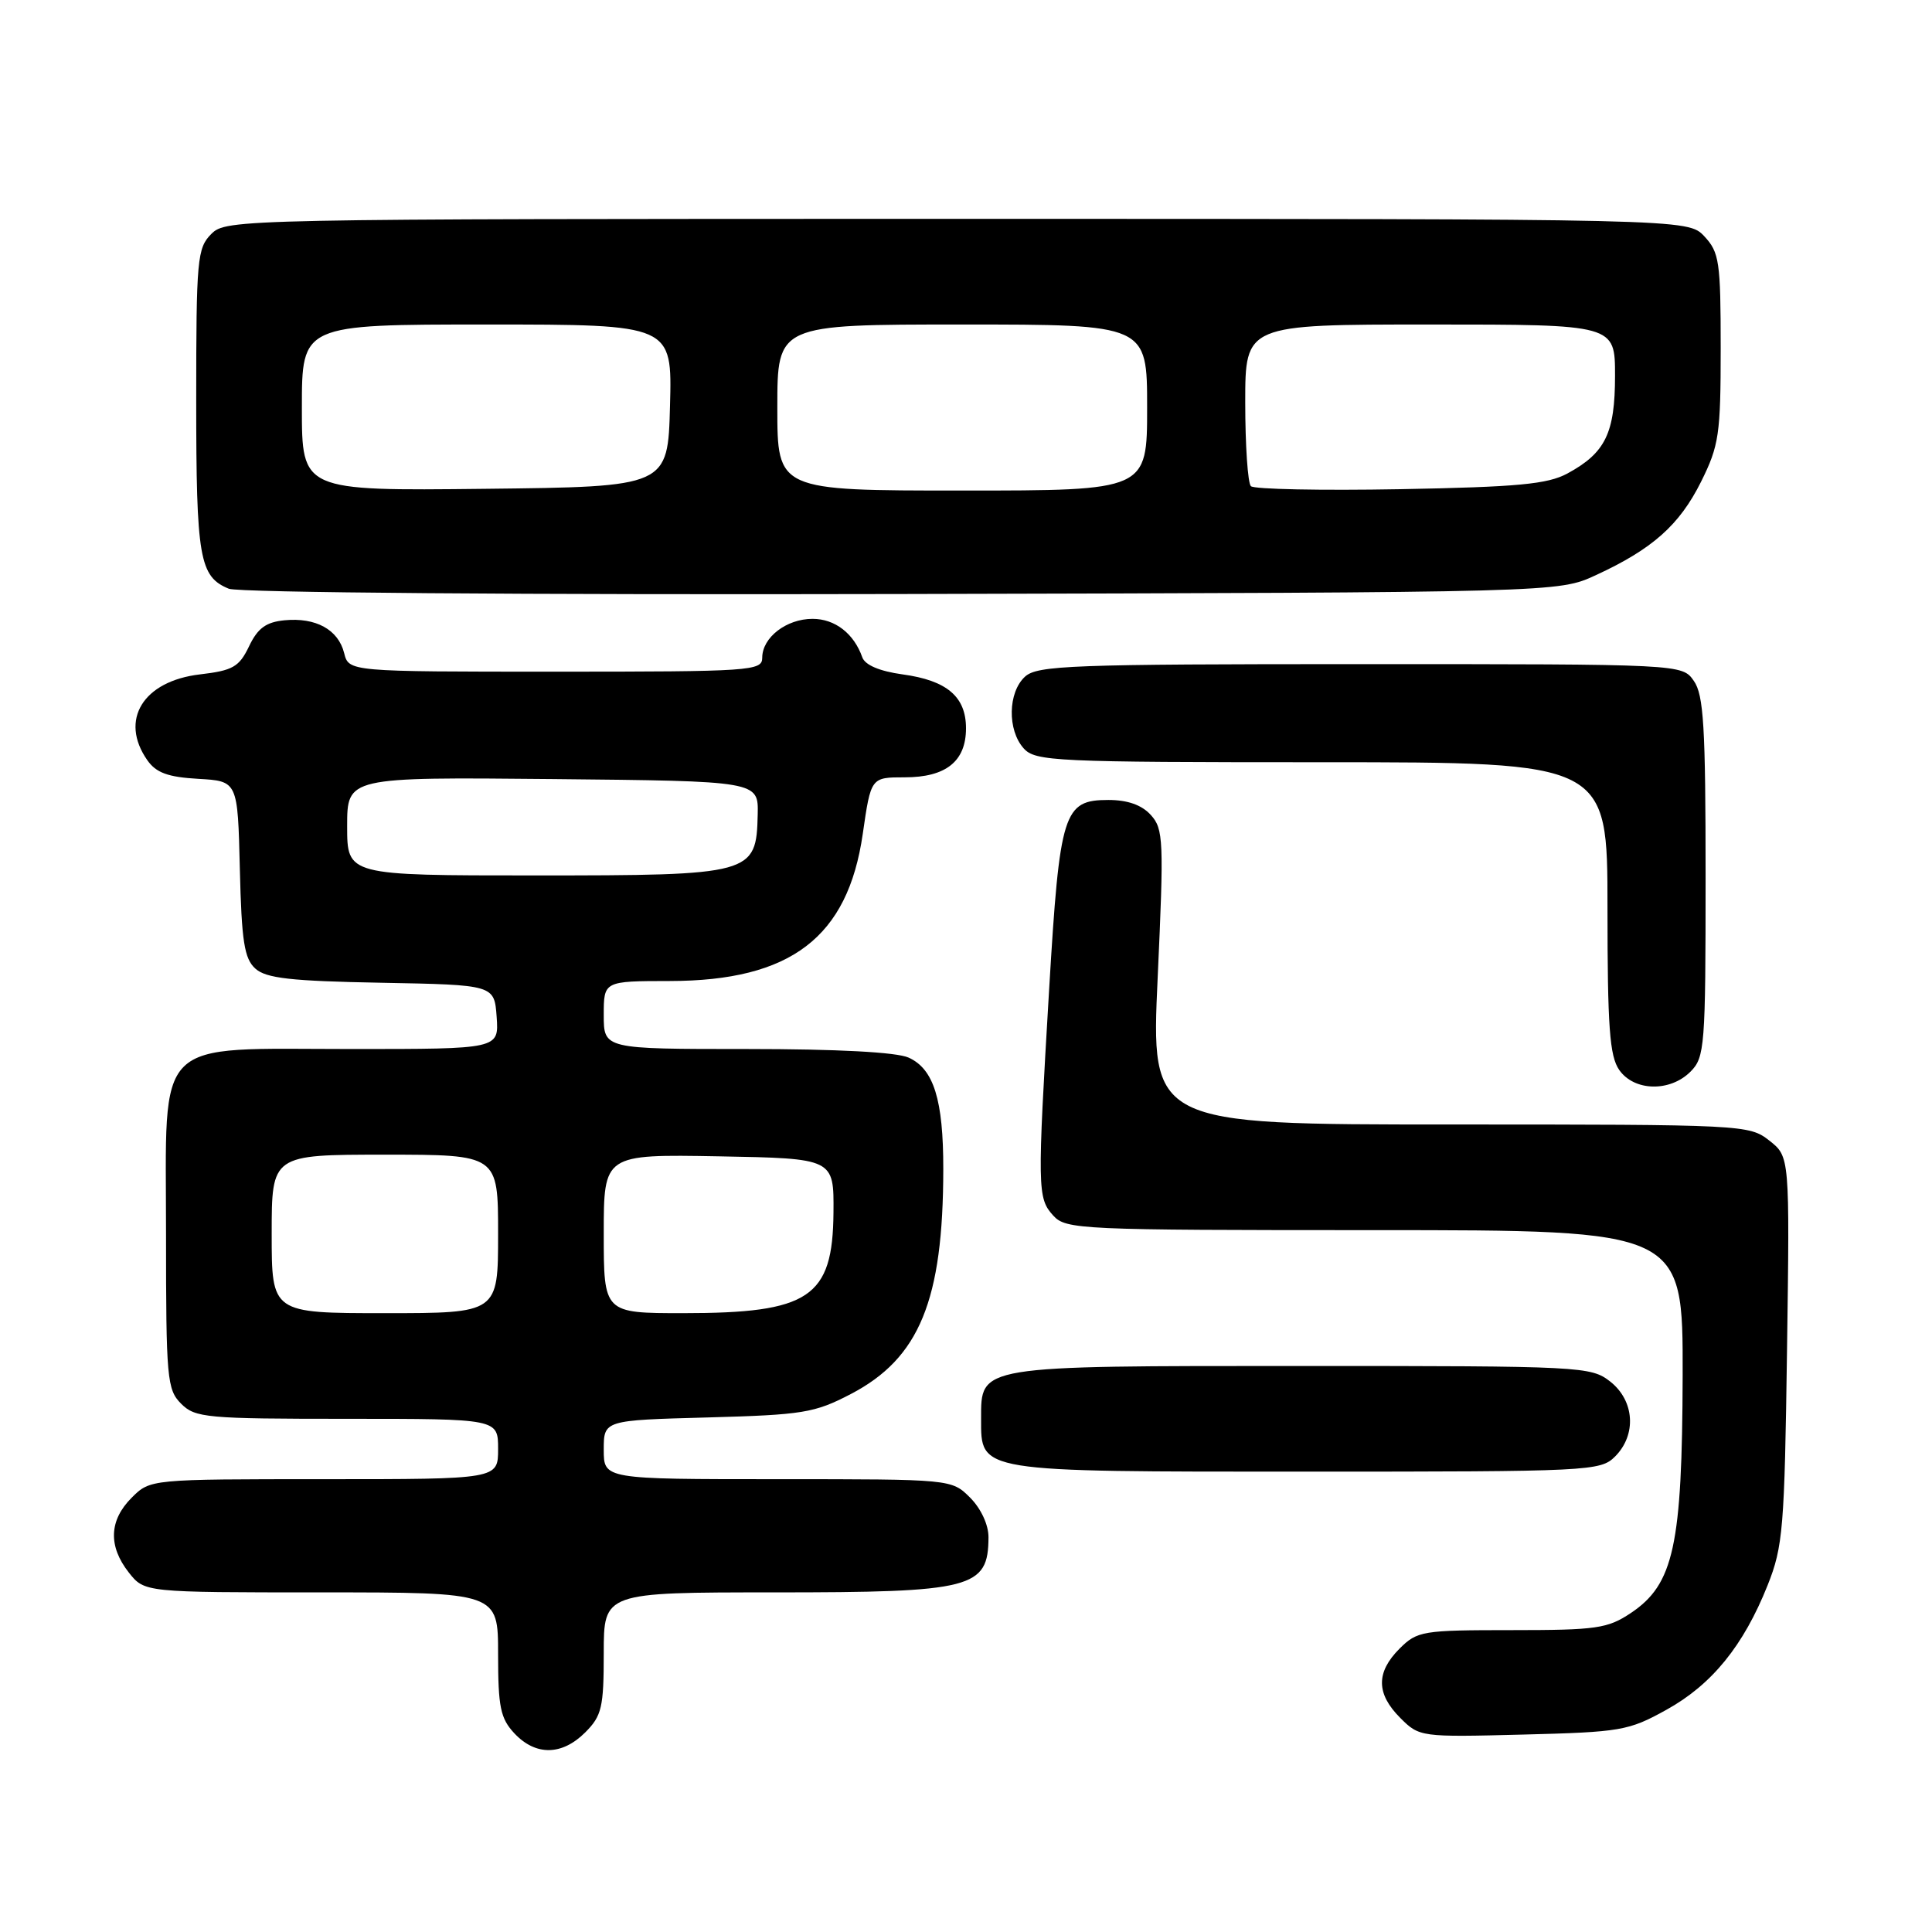 <?xml version="1.0" encoding="UTF-8" standalone="no"?>
<!DOCTYPE svg PUBLIC "-//W3C//DTD SVG 1.1//EN" "http://www.w3.org/Graphics/SVG/1.1/DTD/svg11.dtd" >
<svg xmlns="http://www.w3.org/2000/svg" xmlns:xlink="http://www.w3.org/1999/xlink" version="1.1" viewBox="0 0 256 256">
 <g >
 <path fill="currentColor"
d=" M 77.55 229.55 C 79.74 227.35 80.00 226.25 80.00 219.05 C 80.00 211.00 80.00 211.00 102.57 211.00 C 128.87 211.00 130.95 210.47 130.98 203.70 C 130.99 202.05 129.99 199.90 128.55 198.45 C 126.09 196.00 126.09 196.00 103.05 196.00 C 80.00 196.00 80.00 196.00 80.00 192.10 C 80.00 188.19 80.00 188.19 93.75 187.82 C 106.40 187.47 107.92 187.23 112.75 184.71 C 121.83 179.97 124.98 172.30 124.99 154.90 C 125.00 145.73 123.73 141.65 120.40 140.14 C 118.82 139.42 110.99 139.00 98.95 139.00 C 80.00 139.00 80.00 139.00 80.00 134.50 C 80.00 130.00 80.00 130.00 88.75 129.99 C 104.79 129.97 112.34 124.22 114.32 110.50 C 115.40 103.00 115.40 103.00 119.87 103.00 C 125.35 103.00 128.00 100.88 128.00 96.50 C 128.00 92.31 125.47 90.16 119.59 89.36 C 116.55 88.94 114.62 88.12 114.26 87.10 C 113.15 83.94 110.64 82.00 107.67 82.00 C 104.20 82.00 101.00 84.47 101.00 87.15 C 101.00 88.90 99.57 89.00 73.61 89.00 C 46.22 89.00 46.22 89.00 45.60 86.53 C 44.82 83.42 41.84 81.79 37.70 82.19 C 35.25 82.43 34.15 83.23 33.00 85.64 C 31.69 88.37 30.86 88.85 26.50 89.36 C 18.96 90.24 15.79 95.40 19.52 100.73 C 20.69 102.40 22.25 102.97 26.27 103.20 C 31.50 103.50 31.50 103.50 31.78 115.12 C 32.01 124.73 32.37 127.02 33.83 128.34 C 35.25 129.63 38.53 130.00 50.55 130.22 C 65.50 130.50 65.50 130.50 65.81 134.75 C 66.11 139.00 66.11 139.00 46.69 139.00 C 20.04 139.00 22.00 137.05 22.00 163.57 C 22.00 182.67 22.13 184.13 24.00 186.00 C 25.87 187.87 27.33 188.00 46.00 188.00 C 66.00 188.00 66.00 188.00 66.00 192.00 C 66.00 196.00 66.00 196.00 42.95 196.00 C 19.91 196.00 19.91 196.00 17.45 198.45 C 14.45 201.45 14.32 204.87 17.07 208.37 C 19.15 211.00 19.15 211.00 42.57 211.00 C 66.00 211.00 66.00 211.00 66.00 219.19 C 66.00 226.21 66.31 227.70 68.17 229.69 C 70.99 232.68 74.46 232.63 77.55 229.55 Z  M 220.80 226.56 C 226.84 223.22 231.02 218.07 234.22 210.05 C 236.26 204.93 236.46 202.51 236.79 178.88 C 237.15 153.26 237.15 153.26 234.44 151.13 C 231.78 149.04 231.03 149.00 192.12 149.00 C 152.50 149.00 152.50 149.00 153.40 129.49 C 154.23 111.37 154.17 109.84 152.49 107.99 C 151.29 106.66 149.41 106.00 146.87 106.00 C 140.91 106.00 140.42 107.56 139.02 131.02 C 137.44 157.62 137.46 158.74 139.55 161.06 C 141.24 162.92 143.01 163.00 182.15 163.00 C 223.00 163.00 223.00 163.00 222.96 182.25 C 222.90 204.80 221.79 209.92 216.10 213.73 C 213.02 215.79 211.54 216.00 200.31 216.00 C 188.48 216.00 187.80 216.11 185.45 218.45 C 182.31 221.60 182.34 224.43 185.55 227.64 C 188.07 230.16 188.24 230.19 201.80 229.84 C 214.76 229.51 215.79 229.34 220.80 226.56 Z  M 214.00 193.00 C 216.88 190.12 216.59 185.61 213.37 183.07 C 210.80 181.06 209.66 181.00 172.59 181.00 C 129.42 181.00 130.00 180.90 130.00 188.00 C 130.00 195.11 129.35 195.00 173.22 195.00 C 210.67 195.00 212.07 194.93 214.00 193.00 Z  M 224.00 142.00 C 225.89 140.11 226.00 138.67 226.00 116.22 C 226.00 96.32 225.75 92.08 224.44 90.22 C 222.89 88.00 222.89 88.00 180.27 88.00 C 142.02 88.00 137.47 88.17 135.83 89.65 C 133.55 91.72 133.46 96.74 135.65 99.17 C 137.20 100.88 139.76 101.00 175.15 101.00 C 213.00 101.00 213.00 101.00 213.00 120.28 C 213.00 136.11 213.28 139.95 214.56 141.78 C 216.54 144.61 221.28 144.72 224.00 142.00 Z  M 211.44 76.22 C 218.95 72.76 222.53 69.58 225.40 63.83 C 227.78 59.04 228.00 57.57 228.00 46.12 C 228.00 34.67 227.82 33.44 225.83 31.31 C 223.65 29.00 223.65 29.00 126.83 29.00 C 31.33 29.00 29.97 29.03 28.00 31.00 C 26.13 32.87 26.00 34.33 26.00 53.07 C 26.00 73.97 26.42 76.41 30.32 78.01 C 31.57 78.53 69.55 78.83 119.50 78.71 C 206.50 78.50 206.50 78.50 211.44 76.22 Z  M 36.00 163.50 C 36.00 153.00 36.00 153.00 51.00 153.00 C 66.00 153.00 66.00 153.00 66.00 163.50 C 66.00 174.00 66.00 174.00 51.00 174.00 C 36.00 174.00 36.00 174.00 36.00 163.50 Z  M 80.00 163.47 C 80.00 152.95 80.00 152.95 95.25 153.22 C 110.50 153.50 110.50 153.50 110.44 160.67 C 110.35 171.94 107.26 174.00 90.53 174.00 C 80.00 174.00 80.00 174.00 80.00 163.47 Z  M 46.00 109.48 C 46.00 102.97 46.00 102.97 73.25 103.23 C 100.50 103.50 100.50 103.50 100.40 107.92 C 100.22 115.87 99.74 116.00 70.89 116.00 C 46.00 116.00 46.00 116.00 46.00 109.48 Z  M 40.00 54.02 C 40.00 43.00 40.00 43.00 64.53 43.00 C 89.07 43.00 89.07 43.00 88.78 53.75 C 88.50 64.50 88.50 64.50 64.25 64.77 C 40.00 65.04 40.00 65.04 40.00 54.02 Z  M 103.00 54.00 C 103.00 43.00 103.00 43.00 127.50 43.00 C 152.00 43.00 152.00 43.00 152.00 54.00 C 152.00 65.00 152.00 65.00 127.50 65.00 C 103.00 65.00 103.00 65.00 103.00 54.00 Z  M 165.75 64.42 C 165.34 64.01 165.00 59.02 165.00 53.33 C 165.00 43.00 165.00 43.00 189.50 43.00 C 214.00 43.00 214.00 43.00 214.00 49.78 C 214.00 57.39 212.73 60.01 207.69 62.74 C 205.06 64.16 201.14 64.53 185.50 64.82 C 175.05 65.01 166.16 64.83 165.75 64.42 Z "/>
</g>
</svg>